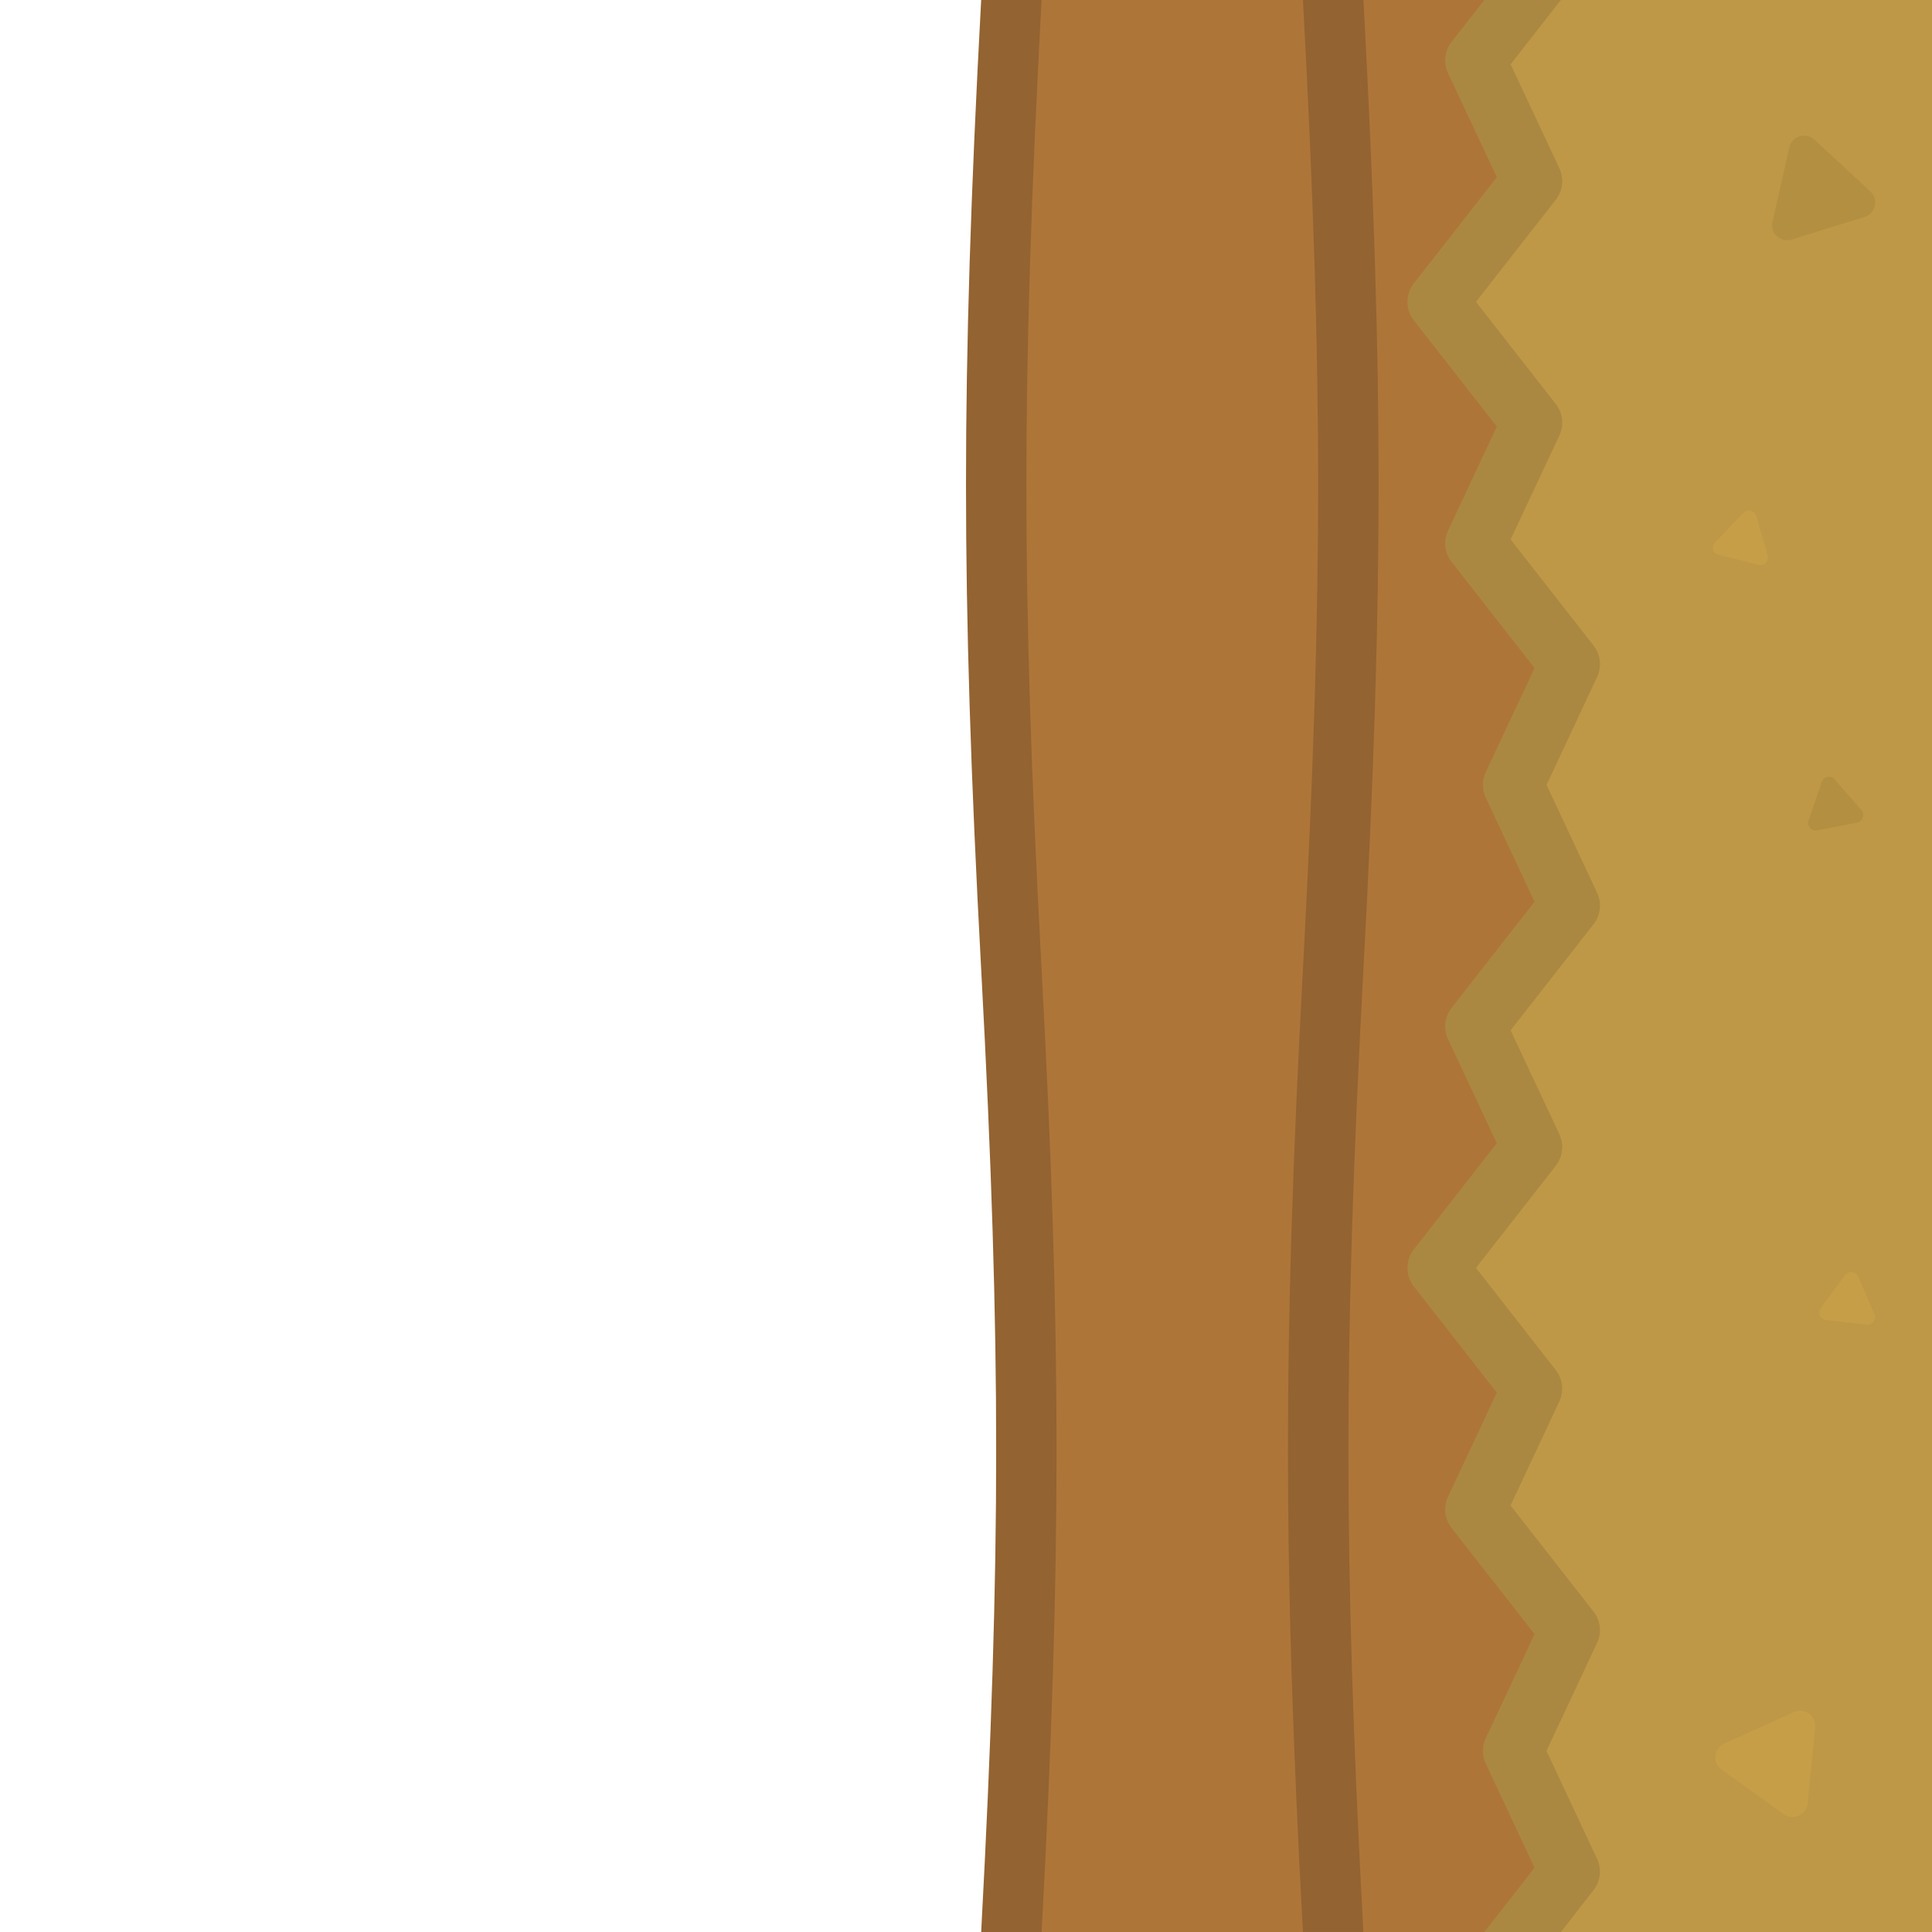 <svg xmlns="http://www.w3.org/2000/svg" xml:space="preserve" viewBox="0 0 256 256">
	<path fill="#AE7539" d="M132 0h124v256H132z"/>
	<path fill="#936331" d="M137.99 127.99c-1.38-25.6-1.99-45.27-1.99-63.78s.62-38.19 1.99-63.78l.03-.43h-8.01C128.62 25.74 128 45.55 128 64.21c0 18.66.62 38.47 2.01 64.21 1.38 25.6 1.99 45.27 1.99 63.79s-.62 38.19-1.99 63.79v.01h8.01c1.37-25.54 1.98-45.23 1.98-63.79 0-18.68-.62-38.48-2.01-64.23z"/>
	<path fill="#936331" d="M178.67 192.21c0-18.52.62-38.19 1.99-63.79 1.39-25.75 2.01-45.55 2.01-64.21 0-18.66-.62-38.47-2.01-64.21h-8.01l.02.42c1.38 25.6 1.99 45.27 1.99 63.78s-.62 38.19-1.99 63.78c-1.39 25.75-2.01 45.55-2.01 64.22 0 18.56.61 38.25 1.98 63.79h8.01v-.01c-1.37-25.58-1.98-45.26-1.98-63.77z"/>
	<path fill="#936331" d="M223.33 127.99c-1.38-25.6-1.99-45.27-1.99-63.78s.62-38.19 1.99-63.78l.02-.43h-8.01c-1.39 25.74-2.01 45.55-2.01 64.21 0 18.66.62 38.47 2.01 64.21 1.38 25.6 1.99 45.27 1.99 63.79s-.62 38.19-1.99 63.79v.01h8.01c1.37-25.54 1.98-45.23 1.98-63.79 0-18.68-.62-38.48-2-64.23z"/>
	<path fill="#BF9847" d="m204.66 0-9.16 8 7.5 16-12.5 16L203 56l-7.5 16L208 88l-7.5 16 7.5 16-12.5 16 7.5 16-12.5 16 12.5 16-7.5 16 12.5 16-7.5 16 7.5 16-3.34 8H256V0z"/>
	<path fill="#AB8841" d="M211.15 250.46c.93-1.19 1.11-2.8.47-4.16l-6.7-14.3 6.7-14.3c.64-1.36.46-2.97-.47-4.16l-10.99-14.06 6.46-13.78c.64-1.36.46-2.97-.47-4.16L195.58 168l10.58-13.54c.93-1.19 1.11-2.8.47-4.16l-6.46-13.78 10.99-14.06c.93-1.19 1.11-2.8.47-4.16l-6.7-14.3 6.7-14.3c.64-1.36.46-2.97-.47-4.16l-10.99-14.06 6.46-13.78c.64-1.36.46-2.97-.47-4.16L195.58 40l10.58-13.54c.93-1.19 1.11-2.8.47-4.16l-6.46-13.78L206.83 0h-10.15l-4.33 5.54a3.996 3.996 0 0 0-.47 4.16l6.46 13.78-10.99 14.06a3.994 3.994 0 0 0 0 4.92l10.99 14.06-6.46 13.78c-.64 1.36-.46 2.97.47 4.16l10.99 14.06-6.46 13.78a4.04 4.04 0 0 0 0 3.4l6.46 13.78-10.99 14.06a3.996 3.996 0 0 0-.47 4.16l6.46 13.78-10.99 14.06a4.009 4.009 0 0 0 0 4.93l10.99 14.06-6.46 13.78c-.64 1.36-.46 2.97.47 4.16l10.99 14.06-6.46 13.78c-.5 1.08-.5 2.32 0 3.39l6.46 13.78-6.66 8.53h10.15l4.32-5.55z"/>
	<path fill="#C79E48" d="M239.69 227.07c-.58-.42-1.34-.49-1.99-.2l-9.22 4.17c-.65.29-1.1.91-1.17 1.62s.24 1.41.82 1.82l8.22 5.9c.35.25.75.38 1.17.38.28 0 .56-.06.82-.18.65-.29 1.1-.91 1.17-1.62l1-10.07a1.99 1.99 0 0 0-.82-1.82z"/>
	<path fill="#C79E48" d="m234.22 73.58-1.51-5.21c-.1-.34-.38-.61-.72-.69a.984.984 0 0 0-.96.28l-3.76 3.91a.994.994 0 0 0 .48 1.66l5.27 1.3a.986.986 0 0 0 .96-.28c.24-.25.33-.62.24-.97z"/>
	<path fill="#C79E48" d="m248.36 174.14-2.15-4.98c-.14-.33-.45-.55-.8-.6a.972.972 0 0 0-.92.4l-3.23 4.35c-.21.29-.26.67-.12.99.14.33.45.55.8.6l5.39.62c.04 0 .08.01.12.01.31 0 .61-.15.8-.4.21-.28.25-.66.11-.99z"/>
	<path fill="#B38F42" d="m246.66 107.36-3.56-4.09a.995.995 0 0 0-1.7.33l-1.77 5.13a.996.996 0 0 0 1.13 1.3l5.32-1.03c.35-.07.64-.32.75-.66.14-.34.07-.71-.17-.98z"/>
	<path fill="#B38F42" d="m247.84 25.37-7.43-6.88a2.005 2.005 0 0 0-3.31 1.03l-2.24 9.87a1.998 1.998 0 0 0 2.54 2.35l9.67-2.99a2.005 2.005 0 0 0 .77-3.38z"/>
  </svg>